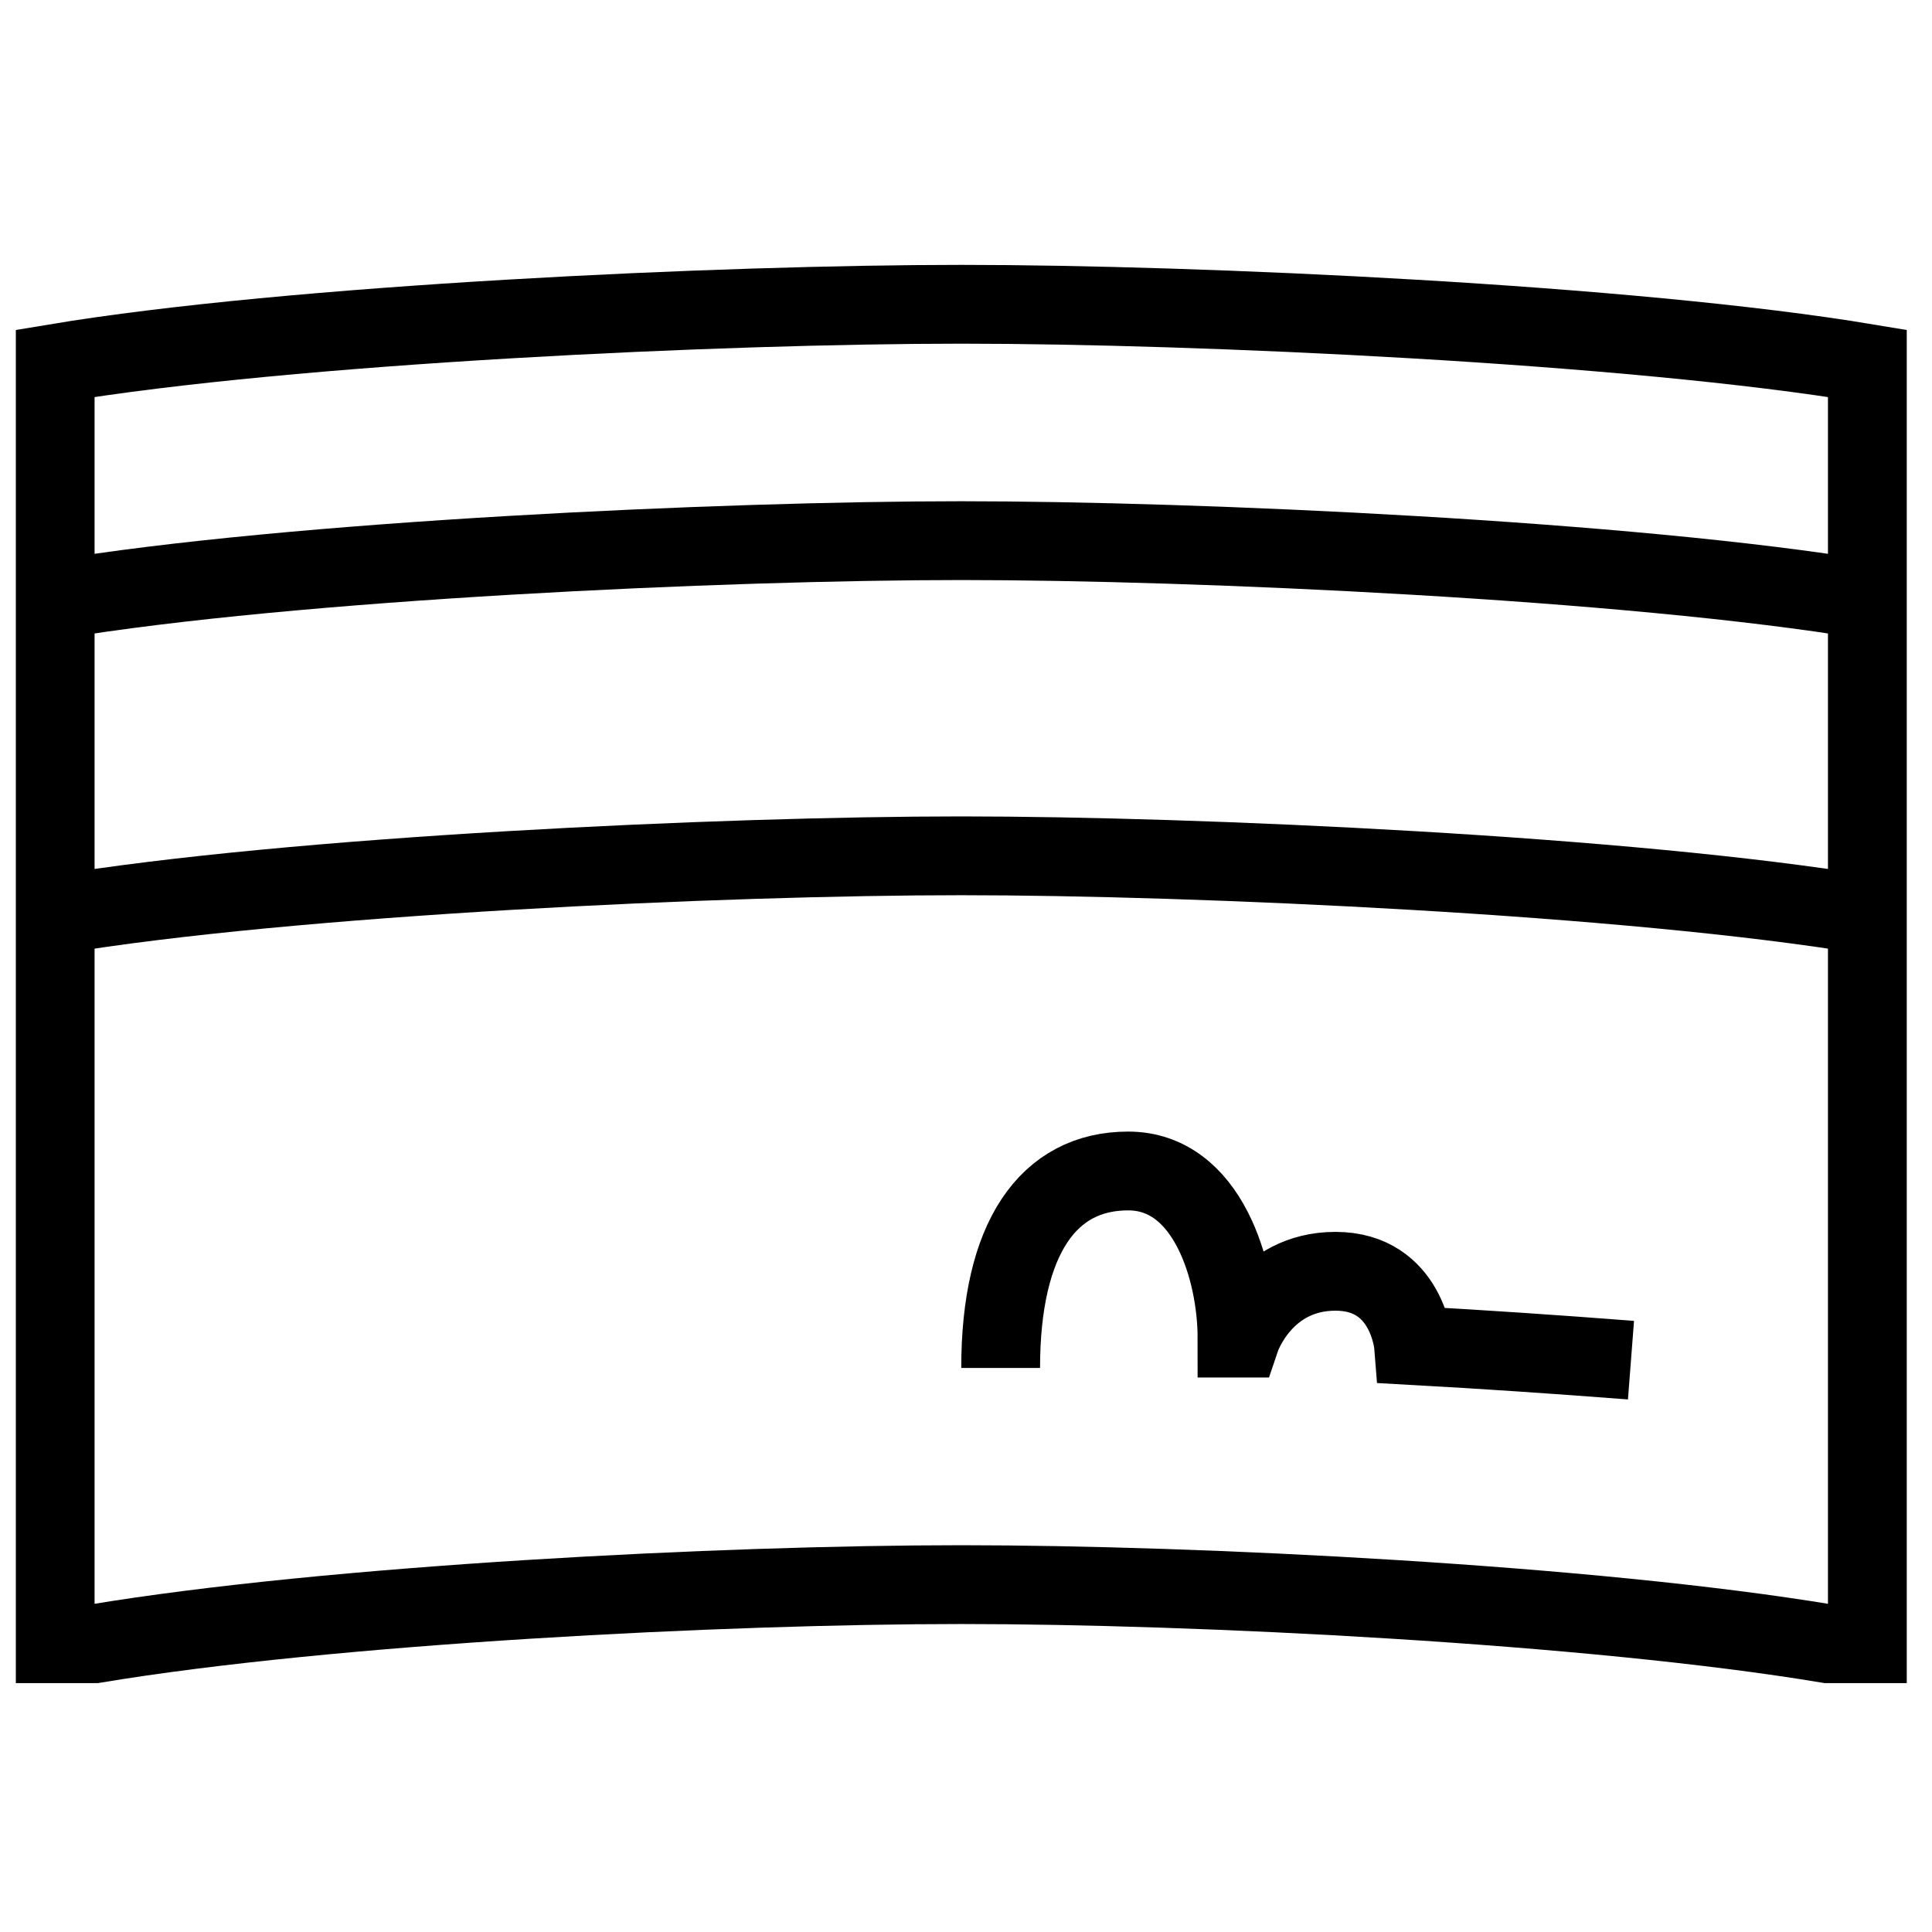 <svg width="61" height="61" viewBox="0 0 61 61" fill="none" xmlns="http://www.w3.org/2000/svg">
<g clip-path="url(#clip0_2522_1704)">
<path d="M58.959 18.936C51.496 17.692 37.813 17.07 30.351 17.07C22.887 17.07 9.205 17.692 1.742 18.936M58.959 28.887C51.496 27.643 37.813 27.021 30.351 27.021C22.887 27.021 9.205 27.643 1.742 28.887M31.594 43.191C31.594 39.081 33.104 36.972 35.619 36.972C38.137 36.972 39.057 40.139 39.057 42.248H39.174C39.174 42.248 39.886 40.139 42.167 40.139C44.448 40.139 44.632 42.485 44.632 42.485C46.864 42.609 49.07 42.758 51.496 42.945M58.959 11.473V51.898H57.715C50.252 50.654 37.813 50.032 30.351 50.032C22.887 50.032 10.449 50.654 2.986 51.898H1.742V11.473C9.205 10.229 22.887 9.607 30.351 9.607C37.813 9.607 51.496 10.229 58.959 11.473Z" stroke="black" stroke-width="2.488"/>
</g>
<defs>
<clipPath id="clip0_2522_1704">
<rect width="59.704" height="59.704" fill="white" transform="translate(0.5 0.901)"/>
</clipPath>
</defs>
</svg>

